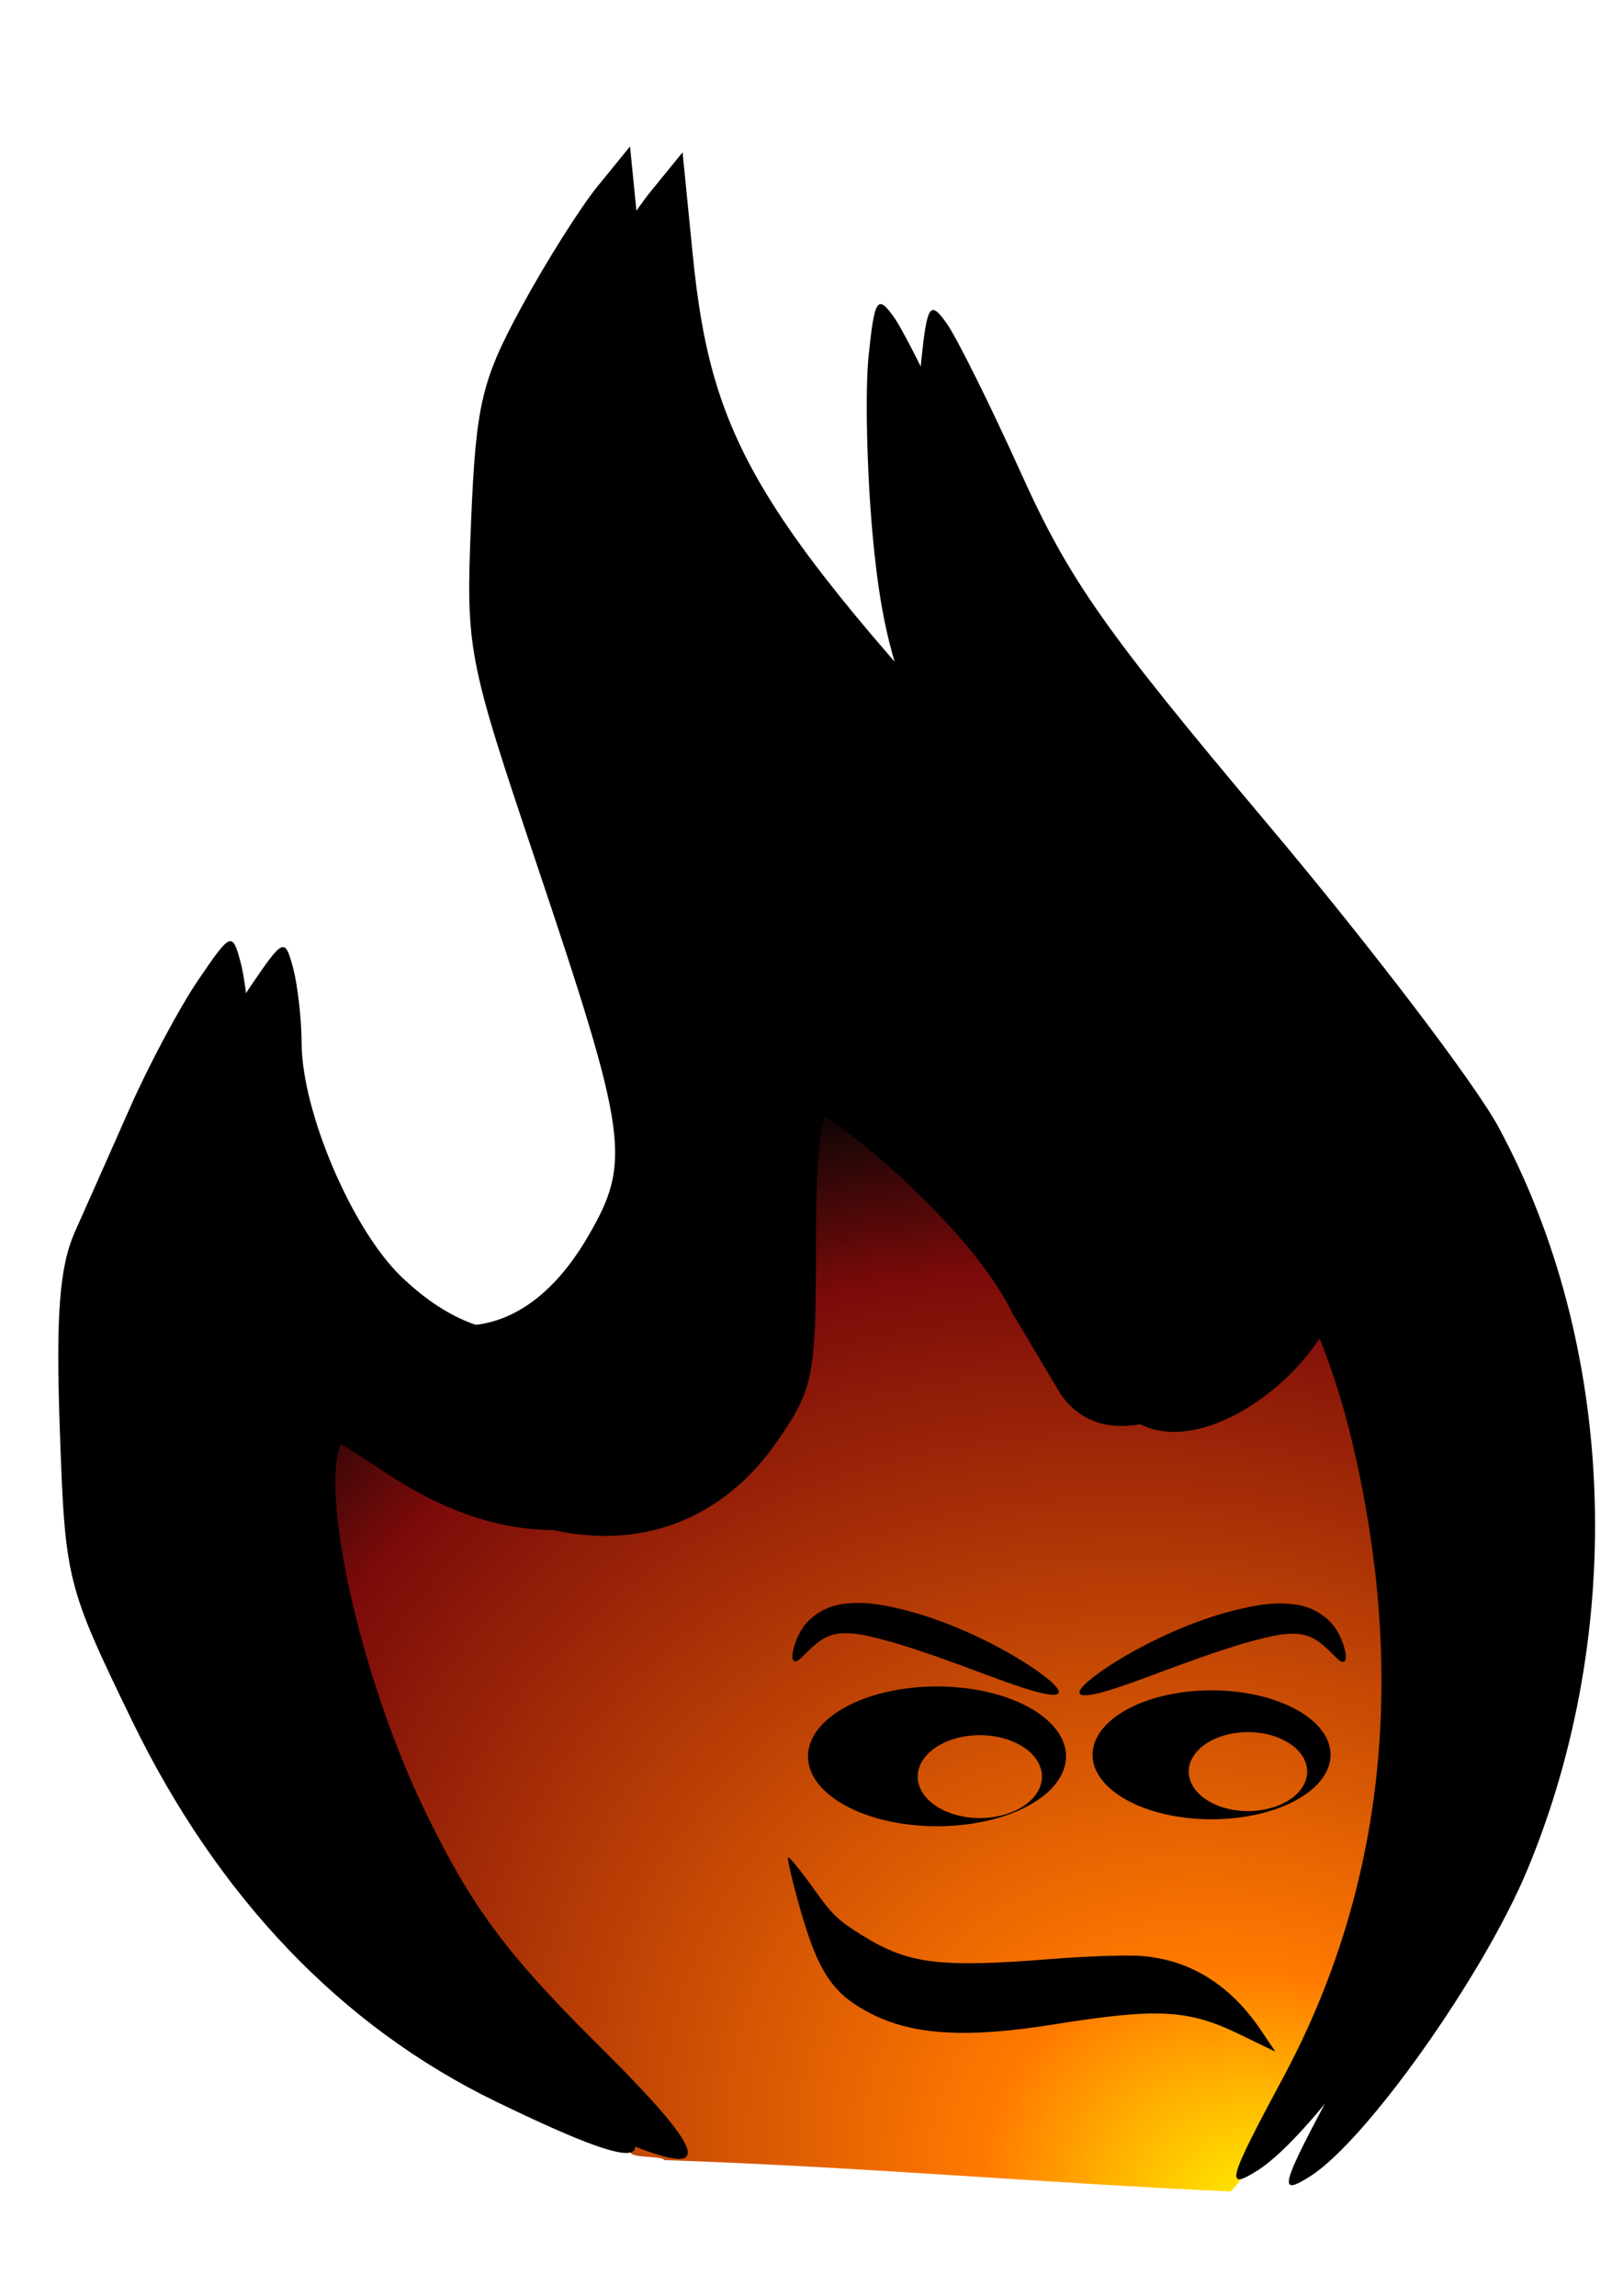 <?xml version="1.0" encoding="UTF-8" standalone="no"?>
<svg
   xmlns:dc="http://purl.org/dc/elements/1.1/"
   xmlns:cc="http://creativecommons.org/ns#"
   xmlns:rdf="http://www.w3.org/1999/02/22-rdf-syntax-ns#"
   xmlns:svg="http://www.w3.org/2000/svg"
   xmlns="http://www.w3.org/2000/svg"
   xmlns:xlink="http://www.w3.org/1999/xlink"
   xmlns:sodipodi="http://sodipodi.sourceforge.net/DTD/sodipodi-0.dtd"
   xmlns:inkscape="http://www.inkscape.org/namespaces/inkscape"
   width="210mm"
   height="297mm"
   viewBox="0 0 210 297"
   version="1.1"
   id="svg3206"
   inkscape:version="1.0.1 (3bc2e813f5, 2020-09-07)"
   sodipodi:docname="Flame Face.svg">
  <defs
     id="defs3200">
    <linearGradient
       inkscape:collect="always"
       id="linearGradient5034">
      <stop
         style="stop-color:#ffff00;stop-opacity:1"
         offset="0"
         id="stop5032" />
      <stop
         style="stop-color:#ff7900;stop-opacity:1"
         offset="0.237"
         id="stop5030" />
      <stop
         style="stop-color:#7b0a0a;stop-opacity:1"
         offset="0.841"
         id="stop5028" />
      <stop
         style="stop-color:#000000;stop-opacity:0.98"
         offset="1"
         id="stop5026" />
    </linearGradient>
    <inkscape:path-effect
       effect="bspline"
       id="path-effect4074"
       is_visible="true"
       lpeversion="1"
       weight="33.333"
       steps="2"
       helper_size="0"
       apply_no_weight="true"
       apply_with_weight="true"
       only_selected="false" />
    <inkscape:path-effect
       effect="bspline"
       id="path-effect3908"
       is_visible="true"
       lpeversion="1"
       weight="33.333"
       steps="2"
       helper_size="0"
       apply_no_weight="true"
       apply_with_weight="true"
       only_selected="false" />
    <clipPath
       clipPathUnits="userSpaceOnUse"
       id="clipPath2156">
      <g
         inkscape:label="Clip"
         id="use2158">
        <path
           style="display:inline;fill:#000000;stroke:none;stroke-width:0.279px;stroke-linecap:butt;stroke-linejoin:miter;stroke-opacity:1"
           d="m 118.05,-140.11 c 1.749,-0.141 4.336,-1.027 7.268,-2.019 2.342,-0.72 4.488,-1.754 6.32,-2.023 0.314,-0.046 0.611,-0.07 0.899,-0.076 0.52,-0.084 1.059,0.022 1.47,0.214 0.889,0.409 1.602,1.135 2.082,1.148 0.421,0.012 0.786,-0.477 0.548,-1.626 -0.082,-0.396 -0.249,-0.882 -0.569,-1.415 -0.591,-0.893 -1.649,-1.744 -3.079,-2.043 0,0 0,0 0,0 -3.265,-0.643 -6.443,0.356 -9.242,1.704 -0.878,0.386 -1.718,0.811 -2.506,1.259 -2.435,1.385 -3.984,2.76 -4.518,3.619 -0.558,0.896 -0.151,1.377 1.327,1.258 z"
           id="path3814"
           inkscape:path-effect="#path-effect2108;#path-effect2110"
           inkscape:original-d="m 116.49504,-140.56306 c 2.55464,-1.26401 5.10872,-2.52681 7.66421,-3.78937 3.2899,-0.96736 6.58067,-1.93421 9.8737,-2.90101 0.74185,1.45866 1.48464,2.91765 2.22799,4.37623"
           sodipodi:nodetypes="cccc" />
        <path
           id="path3816"
           d="m 86.608,-122.295 c 1.307,4.6 2.326,6.186 4.867,7.577 3.18,1.741 7.095,2.014 13.702,0.955 7.531,-1.207 9.763,-1.088 13.486,0.715 l 2.636,1.277 -1.02,-1.52 c -2.242,-3.34 -5.156,-5.163 -8.719,-5.457 -1.04,-0.086 -3.993,0.012 -6.563,0.216 -8.223,0.654 -10.463,0.375 -13.838,-1.724 -1.786,-1.111 -2.15,-1.464 -3.6,-3.486 -0.887,-1.237 -1.694,-2.229 -1.794,-2.204 -0.1,0.025 0.279,1.667 0.842,3.649 z"
           style="display:inline;fill:#000000;stroke-width:0.262" />
        <g
           id="g3826"
           transform="matrix(0.777,0,0,0.777,52.882,-84.43)"
           style="display:inline">
          <ellipse
             style="display:inline;opacity:1;fill:#000000;fill-opacity:1;fill-rule:nonzero;stroke:#ff0000;stroke-width:0;stroke-miterlimit:4;stroke-dasharray:none;stroke-dashoffset:0;stroke-opacity:1"
             id="ellipse3818"
             cx="67.452"
             cy="-65.861"
             rx="12.426"
             ry="6.731" />
          <ellipse
             style="display:inline;opacity:1;fill:#000000;fill-opacity:1;fill-rule:nonzero;stroke:#ff0000;stroke-width:0;stroke-miterlimit:4;stroke-dasharray:none;stroke-dashoffset:0;stroke-opacity:1"
             id="ellipse3820"
             cx="93.897"
             cy="-66.009"
             rx="11.461"
             ry="6.208" />
          <ellipse
             style="display:inline;opacity:1;fill:#ffffff;fill-opacity:1;fill-rule:nonzero;stroke:#ff0000;stroke-width:0;stroke-miterlimit:4;stroke-dasharray:none;stroke-dashoffset:0;stroke-opacity:1"
             id="ellipse3822"
             cx="97.029"
             cy="-64.02"
             rx="5.983"
             ry="3.989" />
          <ellipse
             style="display:inline;opacity:1;fill:#ffffff;fill-opacity:1;fill-rule:nonzero;stroke:#ff0000;stroke-width:0;stroke-miterlimit:4;stroke-dasharray:none;stroke-dashoffset:0;stroke-opacity:1"
             id="ellipse3824"
             cx="71.014"
             cy="-63.165"
             rx="5.983"
             ry="3.989" />
        </g>
        <path
           style="display:inline;fill:#000000;stroke:none;stroke-width:0.279px;stroke-linecap:butt;stroke-linejoin:miter;stroke-opacity:1"
           d="m 94.812,-144.531 c 0.082,-0.396 0.249,-0.882 0.569,-1.415 0.591,-0.893 1.649,-1.744 3.079,-2.043 10e-7,0 2e-6,0 2e-6,0 3.265,-0.643 6.443,0.356 9.242,1.704 0.878,0.386 1.718,0.811 2.506,1.259 2.435,1.385 3.984,2.76 4.518,3.619 0.558,0.896 0.151,1.377 -1.327,1.258 -1.749,-0.141 -4.336,-1.027 -7.268,-2.019 -2.342,-0.72 -4.488,-1.754 -6.32,-2.023 -0.314,-0.046 -0.611,-0.07 -0.899,-0.076 -0.52,-0.084 -1.059,0.022 -1.47,0.214 -0.889,0.409 -1.602,1.135 -2.082,1.148 -0.421,0.012 -0.786,-0.477 -0.548,-1.626 z"
           id="path3828"
           inkscape:path-effect="#path-effect2126;#path-effect2128"
           inkscape:original-d="m 114.95496,-140.60194 c -2.55465,-1.26401 -5.10873,-2.52682 -7.66421,-3.78938 -3.28992,-0.96735 -6.58068,-1.9342 -9.873713,-2.901 -0.74185,1.45866 -1.484639,2.91765 -2.227988,4.37623"
           sodipodi:nodetypes="cccc" />
        <path
           inkscape:connector-curvature="0"
           style="fill:#000000;fill-opacity:1"
           d="m 111.325,-167.191 c -2.977,-6.294 -14.638,-16.251 -16.773,-15.537 -1.007,0.337 -1.345,2.963 -1.345,10.446 0,9.348 -0.184,10.262 -2.834,14.09 -5.609,8.102 -15.163,9.138 -24.754,2.684 -2.812,-1.892 -5.487,-3.441 -5.945,-3.441 -3.544,0 -0.524,16.393 5.158,28 3.317,6.776 5.847,10.173 12.475,16.75 9.635,9.56 8.816,10.601 -3.6,4.579 -11.296,-5.479 -20.32,-14.93 -26.574,-27.829 -4.761,-9.819 -4.855,-10.201 -5.241,-21.129 -0.298,-8.438 -0.028,-11.944 1.114,-14.5 0.829,-1.854 2.633,-5.919 4.009,-9.034 1.376,-3.115 3.612,-7.297 4.969,-9.294 2.368,-3.485 2.492,-3.539 3.081,-1.337 0.338,1.262 0.621,3.739 0.628,5.506 0.021,5.003 3.676,13.571 7.261,17.02 6.353,6.112 12.951,5.198 17.411,-2.413 3.245,-5.537 3.005,-7.282 -3.778,-27.481 -4.975,-14.812 -5.09,-15.417 -4.7,-24.761 0.354,-8.504 0.764,-10.25 3.655,-15.577 1.79,-3.3 4.309,-7.293 5.596,-8.874 l 2.341,-2.874 0.732,7.374 c 1.386,13.97 4.764,19.459 25.767,41.874 9.467,10.103 18.379,22.599 21.395,30 2.911,7.143 -11.477,19.189 -16.519,11.687"
           id="path3830"
           clip-path="url(#clipPath1413)"
           sodipodi:nodetypes="csssssssccscssscccccsccsscc" />
        <path
           inkscape:connector-curvature="0"
           style="fill:#000000;fill-opacity:1;stroke-width:1.054"
           d="m 131.1,-111.344 c 6.894,-12.834 8.839,-27.289 5.783,-42.98 -2.326,-11.94 -5.955,-18.818 -18.739,-35.513 -13.56,-17.709 -15.894,-22.38 -16.964,-33.954 -0.431,-4.66 -0.564,-10.581 -0.297,-13.159 0.43,-4.143 0.643,-4.469 1.835,-2.809 0.742,1.033 3.196,5.97 5.453,10.971 3.507,7.771 6.107,11.472 17.88,25.455 7.577,8.999 15.204,19.004 16.948,22.235 8.55,15.828 9.364,36.609 2.12,54.085 -3.208,7.739 -11.787,19.848 -15.889,22.427 -2.371,1.491 -2.169,0.761 1.87,-6.757 z"
           id="path3832" />
      </g>
    </clipPath>
    <inkscape:path-effect
       effect="bspline"
       id="path-effect2108"
       is_visible="true"
       lpeversion="1"
       weight="33.333"
       steps="2"
       helper_size="0"
       apply_no_weight="true"
       apply_with_weight="true"
       only_selected="false" />
    <inkscape:path-effect
       effect="skeletal"
       id="path-effect2110"
       is_visible="true"
       lpeversion="1"
       pattern="m 141.321,149.554 c 0.614,1.14 2.098,1.552 3.314,0.92 1.216,-0.633 1.704,-2.072 1.091,-3.212 -0.614,-1.14 -2.098,-1.552 -3.314,-0.92 -1.216,0.633 -1.704,2.072 -1.091,3.212 z"
       copytype="single_stretched"
       prop_scale="0.954"
       scale_y_rel="false"
       spacing="0"
       normal_offset="0"
       tang_offset="0"
       prop_units="false"
       vertical_pattern="false"
       hide_knot="false"
       fuse_tolerance="0" />
    <inkscape:path-effect
       effect="bspline"
       id="path-effect2126"
       is_visible="true"
       lpeversion="1"
       weight="33.333"
       steps="2"
       helper_size="0"
       apply_no_weight="true"
       apply_with_weight="true"
       only_selected="false" />
    <inkscape:path-effect
       effect="skeletal"
       id="path-effect2128"
       is_visible="true"
       lpeversion="1"
       pattern="m 27.914,43.415 c -0.614,1.14 -2.098,1.552 -3.314,0.92 -1.216,-0.633 -1.704,-2.072 -1.091,-3.212 0.614,-1.14 2.098,-1.552 3.314,-0.92 1.216,0.633 1.704,2.072 1.091,3.212 z"
       copytype="single_stretched"
       prop_scale="0.954"
       scale_y_rel="false"
       spacing="0"
       normal_offset="0"
       tang_offset="0"
       prop_units="false"
       vertical_pattern="false"
       hide_knot="false"
       fuse_tolerance="0" />
    <clipPath
       clipPathUnits="userSpaceOnUse"
       id="clipPath1413">
      <path
         id="path1415"
         style="fill:#ff0000;fill-opacity:1;fill-rule:nonzero;stroke:none"
         d="m 41.779,-252.193 v 146.32 h 91.518 v -27.646 c -1.136,0.347 -2.702,0.002 -4.312,-1.484 -0.956,-0.882 -1.939,-1.733 -3.053,-2.406 1.422,2.163 -0.158,4.619 -3.359,4.088 0.436,2.123 -1.789,4.016 -5.439,2.539 -0.18,-0.073 -0.361,-0.144 -0.541,-0.217 -0.116,0.115 -0.251,0.22 -0.393,0.322 1.74,2.364 -0.413,5.366 -4.77,3.902 -1.322,-0.444 -2.631,-0.921 -3.941,-1.396 -1.949,-0.681 -3.94,-1.24 -5.938,-1.762 -2.705,-0.657 -5.412,-1.343 -8.168,-1.746 -5.6,-0.818 -5.193,-6.166 -0.197,-6.121 0.333,0.003 0.687,0.03 1.061,0.084 1.975,0.285 3.923,0.716 5.865,1.174 0.401,-0.149 0.847,-0.267 1.365,-0.322 -1.149,-0.481 -2.296,-0.967 -3.451,-1.436 -4.546,-1.843 -3.627,-5.716 -0.098,-5.947 0.619,-0.041 1.318,0.032 2.082,0.246 0.546,-1.051 1.96,-1.851 4.258,-1.746 0.279,0.013 0.556,0.052 0.834,0.074 -0.002,-0.002 -0.004,-0.005 -0.006,-0.008 -0.7,-1.245 -1.308,-2.54 -2.078,-3.746 -2.031,-3.18 -0.729,-5.517 1.338,-5.588 0.752,-0.026 1.603,0.278 2.434,0.922 0.227,-0.068 0.474,-0.12 0.734,-0.156 0.397,-0.467 0.957,-0.754 1.607,-0.803 0.891,-0.067 1.942,0.309 2.949,1.248 0.118,-0.017 0.237,-0.034 0.383,-0.023 0.185,0.013 0.371,0.013 0.555,0.039 0.59,0.085 1.388,0.281 1.955,0.416 1.263,0.3 2.515,0.613 3.764,0.967 1.69,0.499 3.38,0.998 5.131,1.225 1.348,0.233 2.702,0.422 4.055,0.627 1.318,0.242 2.64,0.461 3.938,0.803 0.477,0.143 0.957,0.27 1.438,0.4 v -102.842 z m 91.518,110.719 c -0.365,0.35 -0.815,0.668 -1.379,0.922 0.405,0.346 0.804,0.701 1.197,1.062 0.069,0.063 0.117,0.126 0.182,0.189 z" />
    </clipPath>
    <filter
       inkscape:collect="always"
       style="color-interpolation-filters:sRGB"
       id="filter3927"
       x="-0.001"
       width="1.002"
       y="-0.001"
       height="1.002">
      <feGaussianBlur
         inkscape:collect="always"
         stdDeviation="0.03"
         id="feGaussianBlur3929" />
    </filter>
    <radialGradient
       inkscape:collect="always"
       xlink:href="#linearGradient5034"
       id="radialGradient5024"
       cx="387.456"
       cy="286.621"
       fx="387.456"
       fy="286.621"
       r="71.425"
       gradientTransform="matrix(1.024,-1.649,2.075,1.288,-825.247,559.487)"
       gradientUnits="userSpaceOnUse" />
  </defs>
  <sodipodi:namedview
     id="base"
     pagecolor="#ffffff"
     bordercolor="#666666"
     borderopacity="1.0"
     inkscape:pageopacity="0.0"
     inkscape:pageshadow="2"
     inkscape:zoom="0.68"
     inkscape:cx="414.28571"
     inkscape:cy="557.90391"
     inkscape:document-units="mm"
     inkscape:current-layer="layer6"
     inkscape:document-rotation="0"
     showgrid="false"
     inkscape:window-width="1920"
     inkscape:window-height="1017"
     inkscape:window-x="-8"
     inkscape:window-y="-8"
     inkscape:window-maximized="1"
     inkscape:snap-global="false" />
  <g
     inkscape:groupmode="layer"
     id="layer5"
     inkscape:label="Background"
     style="display:inline"
     sodipodi:insensitive="true">
    <path
       id="path4097"
       style="opacity:1;fill:url(#radialGradient5024);fill-opacity:1;fill-rule:evenodd;stroke:#ffff00;stroke-width:0;stroke-miterlimit:4;stroke-dasharray:none;stroke-opacity:1"
       d="m 101.463,140.297 c -0.058,-5.4e-4 -0.117,0.002 -0.175,0.008 -2.419,1.057 -1.978,4.475 -2.336,6.687 -0.789,9.951 -0.02,20.034 -1.444,29.917 -1.27,5.101 -4.676,9.393 -8.175,13.102 -6.446,6.579 -16.237,9.208 -25.007,6.82 -9.181,-1.915 -16.367,-8.492 -24.605,-12.602 -1.491,-1.156 -3.01,0.37 -3.253,1.905 -1.33,6.983 0.517,14.113 1.915,20.939 3.901,15.767 9.732,31.379 19.339,44.464 7.341,9.595 16.588,17.462 23.931,27.039 0.603,0.611 3.843,0.295 4.322,0.867 25.188,0.862 48.09,2.892 73.253,4.067 2.261,-2.159 3.078,-5.549 4.662,-8.223 5.006,-10.102 9.923,-20.394 12.18,-31.57 4.465,-19.787 3.301,-40.654 -1.571,-60.242 -1.792,-6.331 -3.625,-12.851 -7.118,-18.44 -1.063,-0.824 -0.617,1.395 -1.052,1.853 -3.591,8.195 -10.879,15.23 -19.693,16.785 -4.229,0.732 -8.483,-1.681 -10.271,-5.638 -5.124,-8.903 -10.141,-18.105 -17.724,-25.112 -4.913,-4.587 -9.763,-9.703 -15.988,-12.371 -0.388,-0.106 -0.785,-0.254 -1.191,-0.257 z"
       sodipodi:nodetypes="scccccccccccccccccccccs" />
  </g>
  <g
     inkscape:groupmode="layer"
     id="layer6"
     inkscape:label="Face"
     style="display:inline;filter:url(#filter3927)">
    <path
       style="display:inline;fill:#000000;stroke:none;stroke-width:0.483px;stroke-linecap:butt;stroke-linejoin:miter;stroke-opacity:1"
       d="m 142.002,219.07 c 2.956,-0.698 7.063,-2.403 12.329,-4.282 2.456,-0.876 4.908,-1.728 7.419,-2.421 1.495,-0.387 2.828,-0.756 4.116,-0.926 0.596,-0.078 1.145,-0.109 1.669,-0.088 1.242,0.005 2.335,0.465 3.092,1.033 1.531,1.108 2.43,2.423 2.986,2.585 0.556,0.162 0.776,-0.547 0.159,-2.352 -0.207,-0.607 -0.543,-1.353 -1.084,-2.127 -0.952,-1.286 -2.58,-2.48 -4.701,-2.862 0,0 0,0 0,0 -2.44,-0.416 -4.864,-0.118 -7.28,0.457 -2.719,0.607 -5.374,1.511 -7.949,2.582 -1.502,0.624 -2.949,1.301 -4.322,2.004 -4.211,2.157 -7.11,4.235 -8.177,5.342 -1.144,1.186 -0.636,1.616 1.741,1.054 z"
       id="path2106"
       inkscape:path-effect="#path-effect2108;#path-effect2110"
       inkscape:original-d="m 139.66614,219.00109 c 4.4127,-2.18335 8.82443,-4.36463 13.2386,-6.54548 5.68273,-1.67094 11.36697,-3.34101 17.05511,-5.01099 1.28141,2.51958 2.56445,5.03974 3.84847,7.55918"
       sodipodi:nodetypes="cccc"
       mask="none"
       clip-path="none" />
    <path
       id="path2112"
       d="m 103.473,246.744 c 2.319,8.161 4.126,10.975 8.634,13.443 5.641,3.088 12.588,3.572 24.309,1.694 13.361,-2.141 17.319,-1.931 23.925,1.269 l 4.677,2.266 -1.81,-2.696 c -3.977,-5.925 -9.147,-9.16 -15.467,-9.681 -1.844,-0.152 -7.083,0.021 -11.642,0.383 -14.588,1.161 -18.562,0.666 -24.55,-3.059 -3.169,-1.971 -3.815,-2.596 -6.386,-6.184 -1.573,-2.195 -3.005,-3.954 -3.183,-3.909 -0.177,0.045 0.495,2.958 1.494,6.474 z"
       style="display:inline;fill:#000000;stroke-width:0.464"
       mask="none"
       clip-path="none" />
    <ellipse
       style="display:inline;fill:#000000;fill-opacity:1;fill-rule:nonzero;stroke:#ff0000;stroke-width:0;stroke-miterlimit:4;stroke-dasharray:none;stroke-dashoffset:0;stroke-opacity:1"
       id="ellipse2114"
       cx="-101.623"
       cy="204.637"
       rx="17.118"
       ry="9.272" />
    <ellipse
       style="display:inline;fill:#000000;fill-opacity:1;fill-rule:nonzero;stroke:#ff0000;stroke-width:0;stroke-miterlimit:4;stroke-dasharray:none;stroke-dashoffset:0;stroke-opacity:1"
       id="ellipse2116"
       cx="-65.194"
       cy="204.433"
       rx="15.789"
       ry="8.552" />
    <ellipse
       style="display:inline;fill:#ffffff;fill-opacity:1;fill-rule:nonzero;stroke:#ff0000;stroke-width:0;stroke-miterlimit:4;stroke-dasharray:none;stroke-dashoffset:0;stroke-opacity:1"
       id="ellipse2118"
       cx="-60.364"
       cy="206.659"
       rx="7.857"
       ry="5.238" />
    <ellipse
       style="display:inline;fill:#ffffff;fill-opacity:1;fill-rule:nonzero;stroke:#ff0000;stroke-width:0;stroke-miterlimit:4;stroke-dasharray:none;stroke-dashoffset:0;stroke-opacity:1"
       id="ellipse2120"
       cx="-95.946"
       cy="207.325"
       rx="8.243"
       ry="5.495" />
    <path
       style="display:inline;fill:#000000;stroke:none;stroke-width:0.483px;stroke-linecap:butt;stroke-linejoin:miter;stroke-opacity:1"
       d="m 102.898,212.552 c 0.207,-0.607 0.543,-1.353 1.084,-2.127 0.952,-1.286 2.58,-2.48 4.701,-2.862 0,0 1e-5,0 1e-5,0 2.44,-0.416 4.864,-0.118 7.28,0.457 2.719,0.607 5.374,1.511 7.949,2.582 1.502,0.624 2.949,1.301 4.322,2.004 4.211,2.157 7.11,4.235 8.177,5.342 1.144,1.186 0.635,1.616 -1.741,1.054 -2.956,-0.698 -7.063,-2.403 -12.329,-4.282 -2.456,-0.876 -4.908,-1.728 -7.419,-2.421 -1.495,-0.387 -2.828,-0.756 -4.117,-0.926 -0.596,-0.078 -1.145,-0.109 -1.669,-0.088 -1.242,0.005 -2.335,0.465 -3.092,1.033 -1.531,1.108 -2.43,2.423 -2.986,2.585 -0.556,0.162 -0.776,-0.547 -0.159,-2.352 z"
       id="path2124"
       inkscape:path-effect="#path-effect2126;#path-effect2128"
       inkscape:original-d="m 137.00591,218.93394 c -4.41271,-2.18337 -8.82445,-4.36465 -13.2386,-6.54551 -5.68276,-1.67093 -11.36699,-3.34099 -17.05515,-5.01097 -1.28141,2.51958 -2.56443,5.03974 -3.84845,7.55918"
       sodipodi:nodetypes="cccc"
       mask="none"
       clip-path="none" />
    <path
       id="ellipse2114-0"
       style="display:inline;fill:#000000;fill-opacity:1;fill-rule:nonzero;stroke:#ff0000;stroke-width:0;stroke-miterlimit:4;stroke-dasharray:none;stroke-dashoffset:0;stroke-opacity:1;filter:url(#filter3927)"
       d="m -478.092,291.426 a 64.697,35.044 0 0 0 -64.697,35.045 64.697,35.044 0 0 0 64.697,35.045 64.697,35.044 0 0 0 64.697,-35.045 64.697,35.044 0 0 0 -64.697,-35.045 z m 137.395,1.949 a 59.675,32.324 0 0 0 -59.383,32.324 59.675,32.324 0 0 0 59.676,32.324 59.675,32.324 0 0 0 59.674,-32.324 59.675,32.324 0 0 0 -59.674,-32.324 59.675,32.324 0 0 0 -0.293,0 z m 18.545,20.939 a 29.697,19.798 0 0 1 29.697,19.799 29.697,19.798 0 0 1 -29.697,19.797 29.697,19.798 0 0 1 -29.697,-19.797 29.697,19.798 0 0 1 29.697,-19.799 z m -134.539,1.545 a 31.153,20.769 0 0 1 0.059,0 31.153,20.769 0 0 1 31.154,20.768 31.153,20.769 0 0 1 -31.154,20.77 31.153,20.769 0 0 1 -31.152,-20.77 31.153,20.769 0 0 1 31.094,-20.768 z"
       transform="matrix(0.258,0,0,0.258,244.589,142.983)" />
  </g>
  <g
     inkscape:groupmode="layer"
     id="layer4"
     inkscape:label="FlameFace"
     sodipodi:insensitive="true">
    <g
       id="g2154"
       clip-path="url(#clipPath2156)"
       transform="matrix(1.774,0,0,1.774,-59.774,467.104)" />
    <g
       id="g5104">
      <path
         inkscape:connector-curvature="0"
         style="fill:#000000;fill-opacity:1;stroke-width:1.774"
         d="m 130.919,169.742 c -5.282,-11.166 -25.969,-28.829 -29.756,-27.563 -1.786,0.597 -2.386,5.256 -2.386,18.532 0,16.583 -0.326,18.206 -5.028,24.997 -9.952,14.374 -26.9,16.212 -43.915,4.762 -4.989,-3.357 -9.734,-6.104 -10.546,-6.104 -6.287,0 -0.93,29.083 9.15,49.673 5.885,12.022 10.373,18.047 22.132,29.715 17.093,16.96 15.641,18.807 -6.387,8.123 C 44.145,262.159 28.134,245.393 17.039,222.509 8.594,205.089 8.426,204.412 7.741,185.024 c -0.528,-14.97 -0.05,-21.19 1.977,-25.724 1.471,-3.289 4.671,-10.5 7.112,-16.026 2.441,-5.526 6.408,-12.945 8.815,-16.488 4.201,-6.183 4.42,-6.278 5.467,-2.372 0.599,2.238 1.101,6.634 1.114,9.768 0.037,8.876 6.522,24.075 12.882,30.194 11.27,10.844 22.976,9.221 30.889,-4.282 5.757,-9.823 5.331,-12.919 -6.703,-48.752 C 60.468,85.066 60.265,83.992 60.955,67.417 61.584,52.33 62.311,49.233 67.439,39.781 c 3.176,-5.854 7.644,-12.938 9.928,-15.742 l 4.153,-5.098 1.298,13.081 c 2.459,24.783 8.452,34.522 45.713,74.286 16.795,17.923 32.605,40.092 37.956,53.222 5.165,12.673 -20.361,34.042 -29.305,20.734"
         id="path2130"
         clip-path="none"
         sodipodi:nodetypes="csssssssccscssscccccsccsscc"
         mask="none" />
      <path
         inkscape:connector-curvature="0"
         style="fill:#000000;fill-opacity:1;stroke-width:1.87"
         d="m 166.001,268.817 c 12.231,-22.768 15.682,-48.412 10.259,-76.249 -4.126,-21.183 -10.565,-33.384 -33.245,-63.003 -24.056,-31.416 -28.196,-39.703 -30.094,-60.235 -0.764,-8.267 -1.001,-18.772 -0.528,-23.345 0.762,-7.349 1.14,-7.928 3.256,-4.984 1.316,1.832 5.67,10.59 9.674,19.463 6.222,13.787 10.834,20.352 31.72,45.159 13.442,15.965 26.972,33.715 30.067,39.445 15.168,28.08 16.613,64.947 3.76,95.949 -5.691,13.729 -20.911,35.212 -28.187,39.787 -4.206,2.645 -3.848,1.351 3.317,-11.987 z"
         id="path2132"
         mask="none"
         clip-path="none" />
    </g>
    <path
       style="opacity:0.51;fill:none;fill-rule:evenodd;stroke:#000000;stroke-width:0"
       d="m 384.076,537.459 c -8.294,1.426 -7.284,12.917 -8.638,19.124 -3.697,38.242 -0.354,77.009 -5.846,115.048 -4.664,18.394 -17.491,33.587 -30.037,47.32 -23.036,24.298 -58.767,33.733 -91.157,26.708 -36.297,-5.762 -64.239,-31.638 -96.395,-47.158 -5.926,-4.465 -11.879,1.928 -12.131,7.912 -4.205,38.909 6.613,77.626 17.988,114.483 15.305,44.367 33.976,88.62 63.078,125.842 28.334,34.704 62.345,64.436 90.245,99.453 96.76,5.452 193.6,11.645 290.333,16.384 8.665,-8.375 11.923,-21.156 18.072,-31.372 21.53,-42.155 41.639,-85.839 49.084,-132.987 12.28,-71.893 6.644,-146.633 -13.758,-216.523 -5.767,-16.695 -10.529,-34.473 -20.491,-49.191 -5.246,-2.823 -7.357,6.329 -9.568,9.323 -13.93,26.229 -38.887,47.984 -68.241,54.465 -17.088,4.024 -34.767,-6.181 -41.98,-21.753 -17.661,-29.482 -33.956,-60.467 -59.247,-84.368 -19.779,-19.405 -40.363,-39.251 -65.487,-51.521 -1.87,-0.642 -3.825,-1.241 -5.824,-1.188 z"
       id="path4079"
       transform="scale(0.265)" />
    <path
       style="opacity:0.51;fill:none;fill-rule:evenodd;stroke:#000000;stroke-width:0"
       d="m 384.076,537.459 c -8.294,1.426 -7.284,12.917 -8.638,19.124 -3.697,38.242 -0.354,77.009 -5.846,115.048 -4.664,18.394 -17.491,33.587 -30.037,47.32 -23.036,24.298 -58.767,33.733 -91.157,26.708 -36.297,-5.762 -64.239,-31.638 -96.395,-47.158 -5.926,-4.465 -11.879,1.928 -12.131,7.912 -4.205,38.909 6.613,77.626 17.988,114.483 15.305,44.367 33.976,88.62 63.078,125.842 28.334,34.704 62.345,64.436 90.245,99.453 96.76,5.452 193.6,11.645 290.333,16.384 8.665,-8.375 11.923,-21.156 18.072,-31.372 21.53,-42.155 41.639,-85.839 49.084,-132.987 12.28,-71.893 6.644,-146.633 -13.758,-216.523 -5.767,-16.695 -10.529,-34.473 -20.491,-49.191 -5.246,-2.823 -7.357,6.329 -9.568,9.323 -13.93,26.229 -38.887,47.984 -68.241,54.465 -17.088,4.024 -34.767,-6.181 -41.98,-21.753 -17.661,-29.482 -33.956,-60.467 -59.247,-84.368 -19.779,-19.405 -40.363,-39.251 -65.487,-51.521 -1.87,-0.642 -3.825,-1.241 -5.824,-1.188 z"
       id="path4081"
       transform="scale(0.265)" />
  </g>
</svg>
